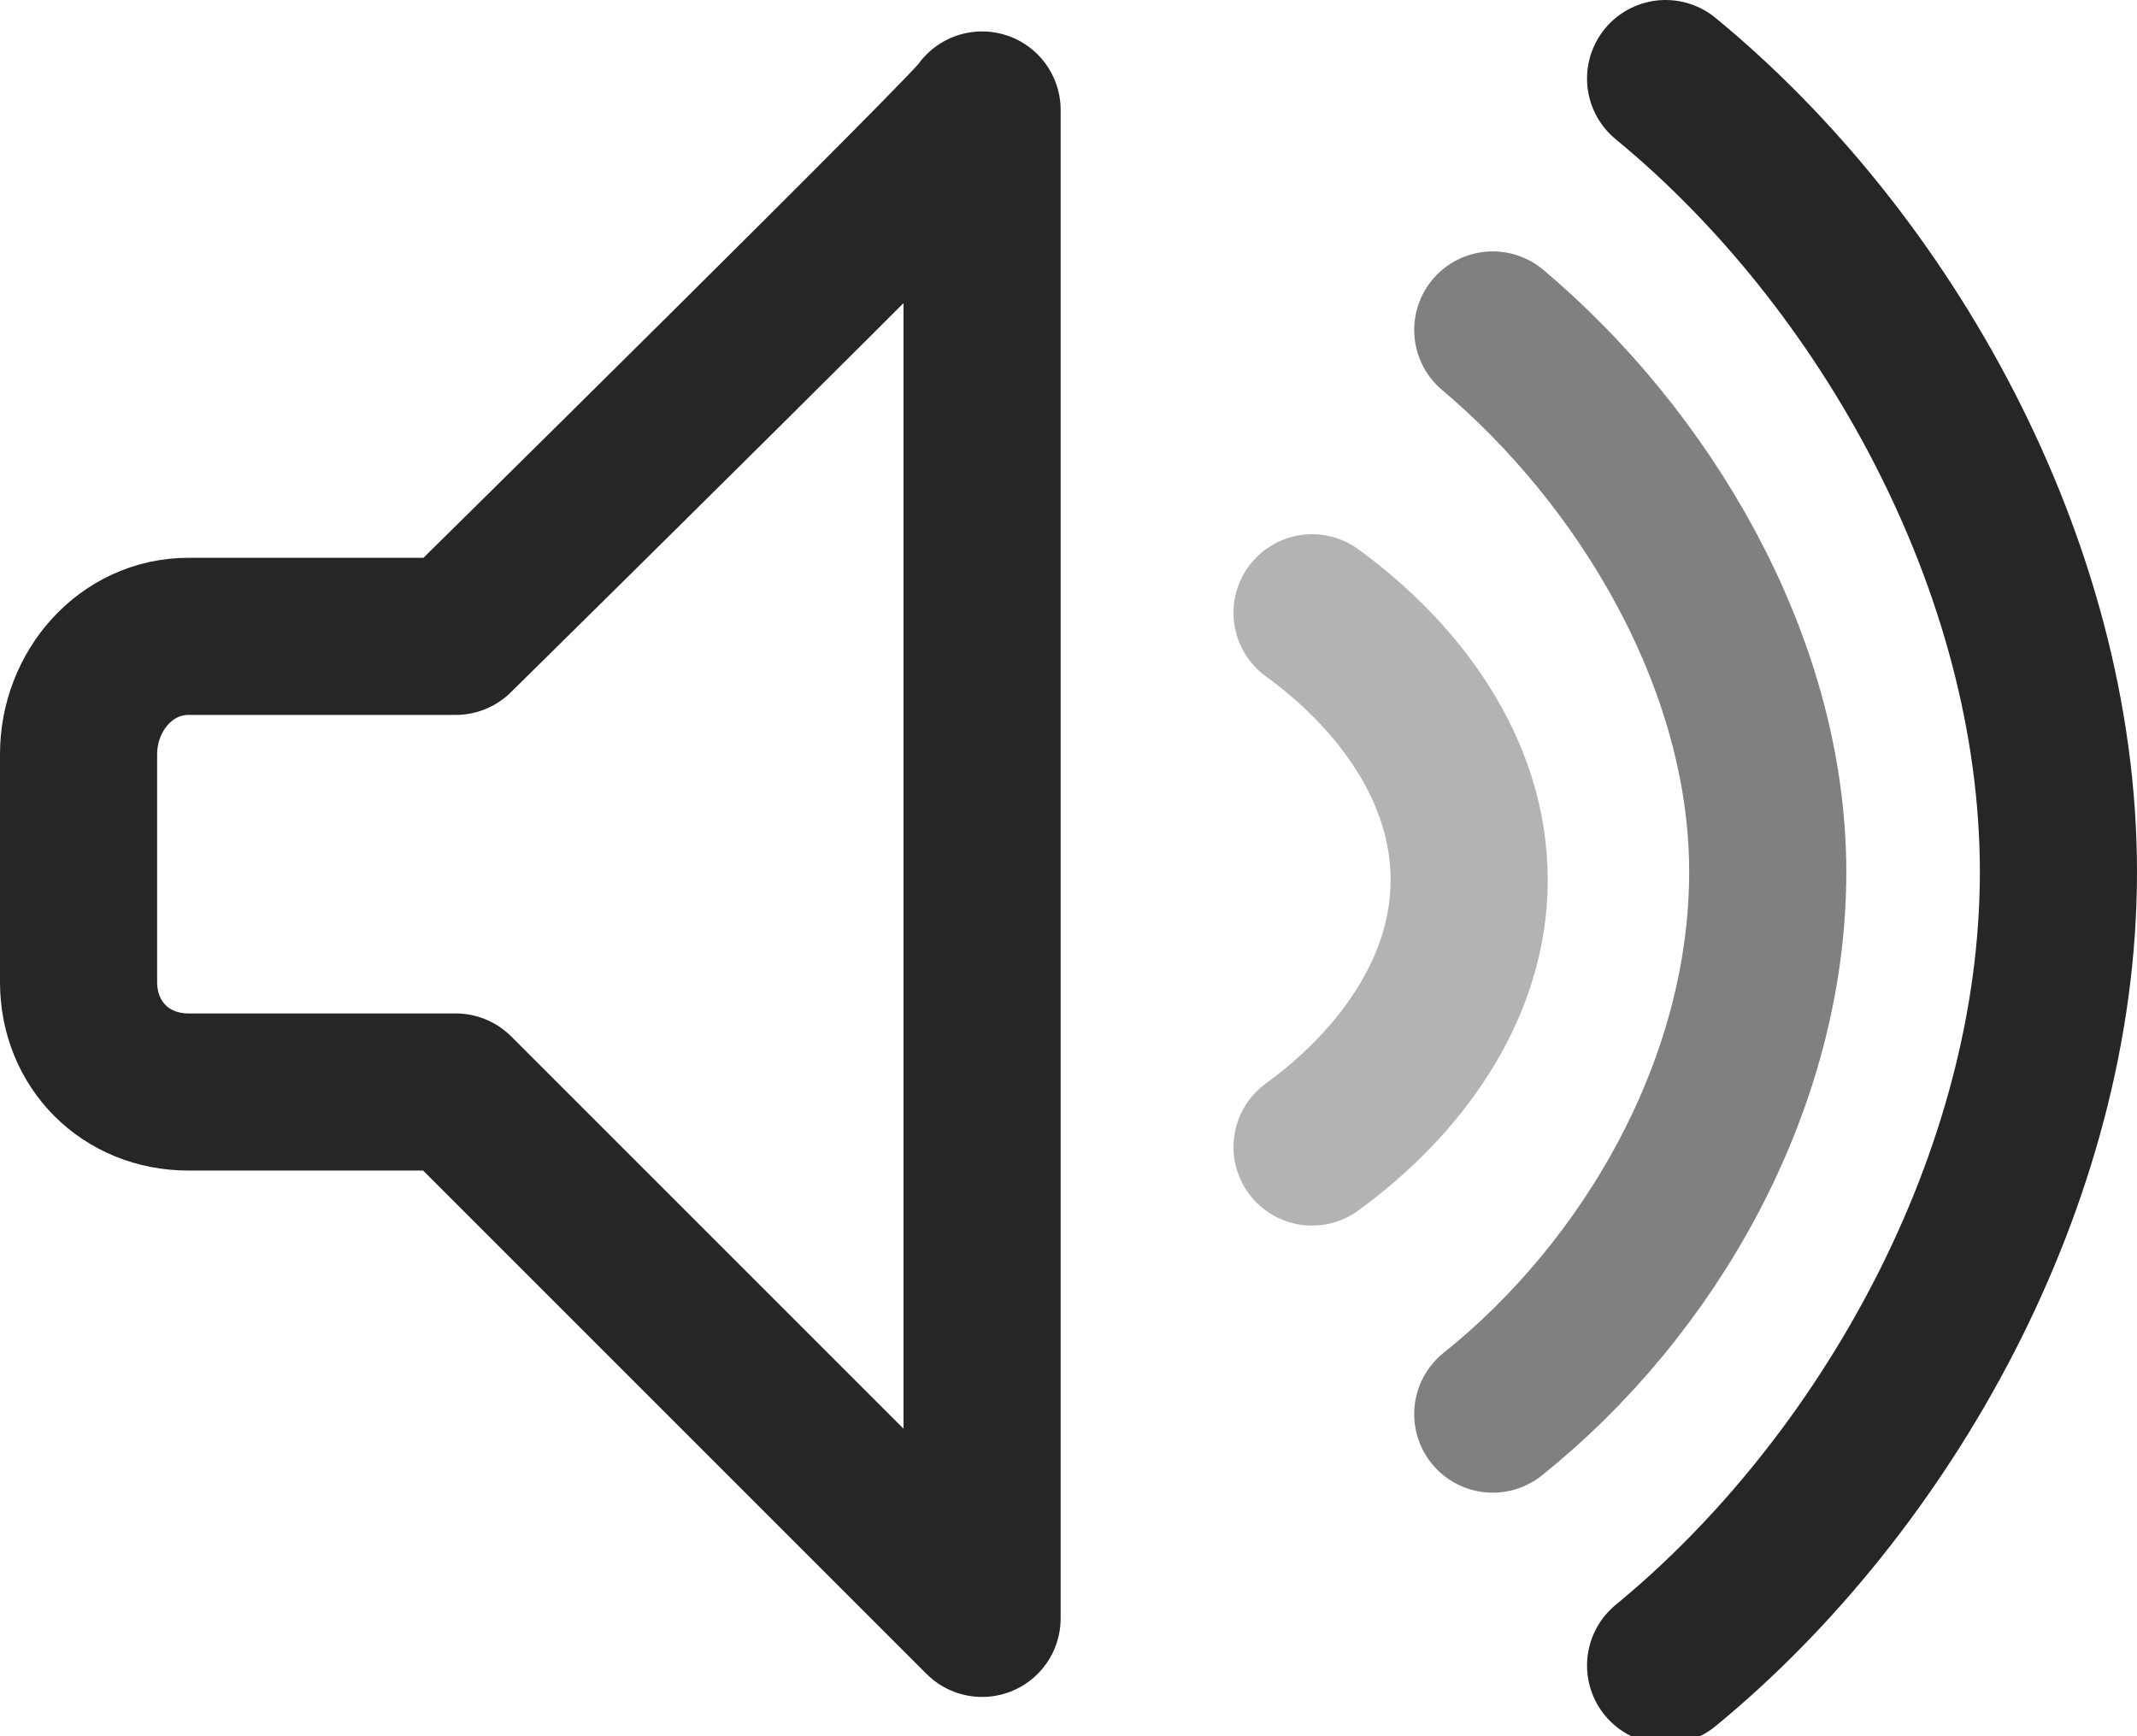 <?xml version="1.0" encoding="utf-8"?>
<!-- Generator: Adobe Illustrator 27.5.0, SVG Export Plug-In . SVG Version: 6.00 Build 0)  -->
<svg version="1.1" id="Слой_1" xmlns="http://www.w3.org/2000/svg" xmlns:xlink="http://www.w3.org/1999/xlink" x="0px" y="0px"
	 viewBox="0 0 27.2 22.1" style="enable-background:new 0 0 27.2 22.1;" xml:space="preserve">
<style type="text/css">
	.st0{fill:none;stroke:#262626;stroke-width:2;stroke-linecap:round;stroke-linejoin:round;}
	.st1{fill:none;stroke:#B3B3B3;stroke-width:2;stroke-linecap:round;stroke-linejoin:round;}
	.st2{fill:none;stroke:#808080;stroke-width:2;stroke-linecap:round;stroke-linejoin:round;}
</style>
<g>
	<path class="st0" d="M5.8,8.1H2.4C1.6,8.1,1,8.8,1,9.6v2.9c0,0.8,0.6,1.4,1.4,1.4h3.4l6.7,6.7V1.4C12.6,1.4,5.8,8.1,5.8,8.1z"/>
	<path class="st1" d="M16.7,7.8c1.1,0.8,2,2,2,3.4s-0.9,2.6-2,3.4"/>
	<path class="st2" d="M19,4.2c1.9,1.6,3.5,4.2,3.5,6.9c0,2.7-1.5,5.3-3.5,6.9"/>
	<path class="st0" d="M21.2,1c2.8,2.3,5,6.2,5,10.1c0,3.9-2.2,7.8-5,10.1"/>
</g>
</svg>
